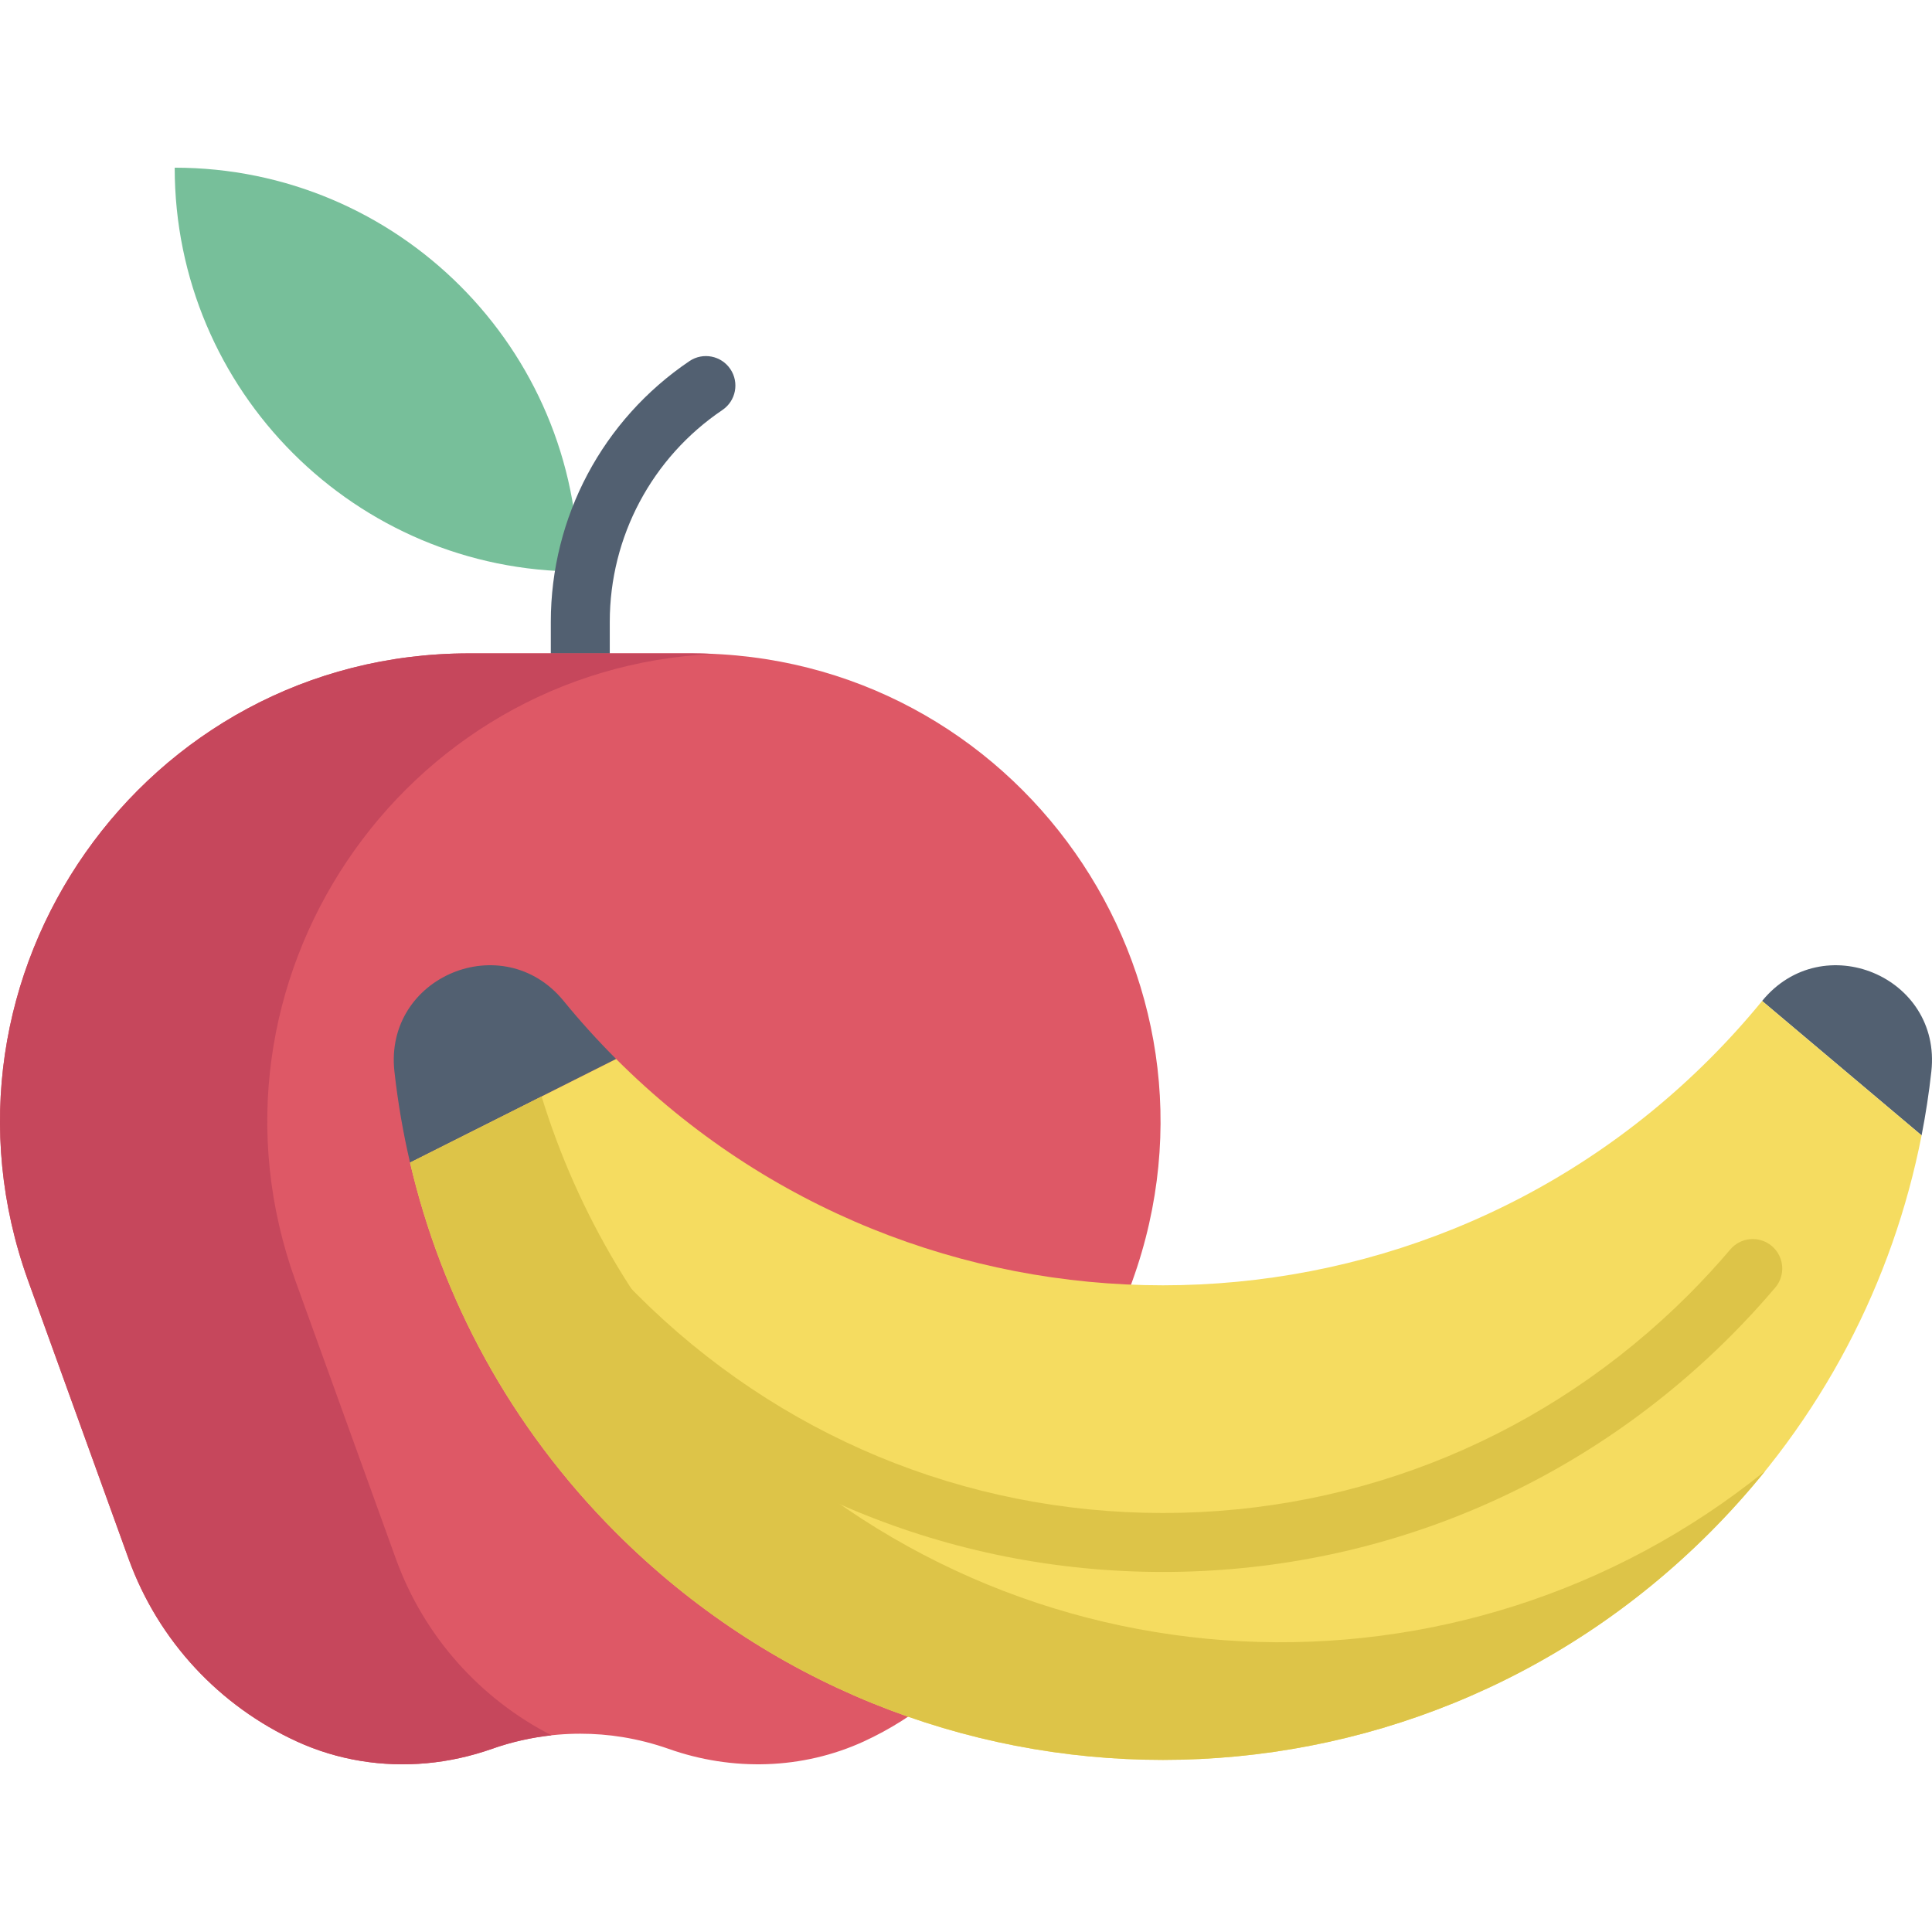<svg id="Capa_1" enable-background="new 0 0 491.541 491.541" height="512" viewBox="0 0 491.541 491.541" width="512" xmlns="http://www.w3.org/2000/svg"><g><path d="m147.188 145.403c-56.739 0-102.741-46.002-102.741-102.741 28.369 0 54.058 11.504 72.654 30.099 18.583 18.584 30.087 44.272 30.087 72.642z" fill="#77bf9a"/><path d="m147.638 218.836c-4.143 0-7.5-3.358-7.5-7.5v-53.132c0-26.616 13.182-51.411 35.262-66.325 3.434-2.32 8.095-1.416 10.413 2.017s1.416 8.095-2.017 10.413c-17.945 12.122-28.658 32.27-28.658 53.896v53.132c0 4.141-3.357 7.499-7.5 7.499z" fill="#526071"/><path d="m175.958 166.233c82.62 0 140.19 82.01 112.12 159.72l-25.52 70.61c-2.11 5.84-4.84 11.34-8.1 16.42-4.46 6.93-9.92 13.1-16.13 18.32h-.01c-5.62 4.73-11.86 8.68-18.55 11.76-15.62 7.16-33.49 7.61-49.67 1.88-3.83-1.35-7.74-2.34-11.7-2.99-3.56-.58-7.17-.86-10.76-.86-7.6 0-15.19 1.28-22.46 3.85-5.39 1.9-10.95 3.13-16.56 3.65-11.26 1.04-22.69-.75-33.11-5.53-19.51-8.95-35.18-25.43-42.8-46.5l-25.51-70.61c-28.08-77.71 29.49-159.72 112.11-159.72h28.33z" fill="#de5866"/><g><path d="m100.708 396.563-25.51-70.61c-27.432-75.917 26.883-155.922 106.435-159.576-1.879-.086-3.768-.145-5.675-.145h-28.32-28.33c-82.62 0-140.19 82.01-112.11 159.72l25.51 70.61c7.62 21.07 23.29 37.55 42.8 46.5 10.42 4.78 21.85 6.57 33.11 5.53 5.61-.52 11.17-1.75 16.56-3.65 4.932-1.743 10.013-2.878 15.143-3.438-18.022-9.231-32.414-25.033-39.613-44.941z" fill="#c6475c"/></g><path d="m448.318 254.664c15.389-18.826 45.723-6.23 43.059 17.931-.599 5.452-1.429 10.877-2.484 16.271z" fill="#526071"/><path d="m100.348 272.596c-2.665-24.162 27.67-36.758 43.052-17.938 4.158 5.098 8.612 10.028 13.362 14.778l-52.436 26.357c-1.79-7.66-3.116-15.41-3.978-23.197z" fill="#526071"/><path d="m448.318 254.664 40.574 34.202c-7.254 37.054-25.237 72.414-53.936 101.114-77.036 77.036-201.153 77.036-278.188 0-26.91-26.91-44.391-59.671-52.443-94.188l52.436-26.357c76.765 76.765 201.429 76.772 278.195-.006 4.75-4.75 9.204-9.68 13.362-14.765z" fill="#f5dc60"/><g fill="#ddc448"><path d="m186.695 360.053c-23.48-23.48-39.779-51.415-48.902-81.083l-33.468 16.822c8.052 34.518 25.533 67.278 52.443 94.188 77.036 77.036 201.153 77.036 278.188 0 5.048-5.048 9.757-10.306 14.142-15.739-77.374 62.506-190.433 57.782-262.403-14.188z"/><path d="m295.865 399.938c-.004 0 0 0-.003 0-54.446 0-105.729-21.3-144.404-59.974-5.708-5.708-11.127-11.802-16.106-18.112-2.566-3.251-2.012-7.967 1.24-10.534 3.251-2.566 7.968-2.011 10.533 1.241 4.619 5.851 9.646 11.503 14.94 16.798 35.841 35.841 83.357 55.58 133.797 55.581 50.438.001 97.953-19.736 133.791-55.574 3.646-3.646 7.204-7.508 10.572-11.476 2.681-3.158 7.414-3.545 10.571-.865 3.157 2.681 3.545 7.414.864 10.571-3.631 4.279-7.467 8.443-11.4 12.376-38.67 38.669-89.954 59.968-144.395 59.968z"/></g></g></svg>
